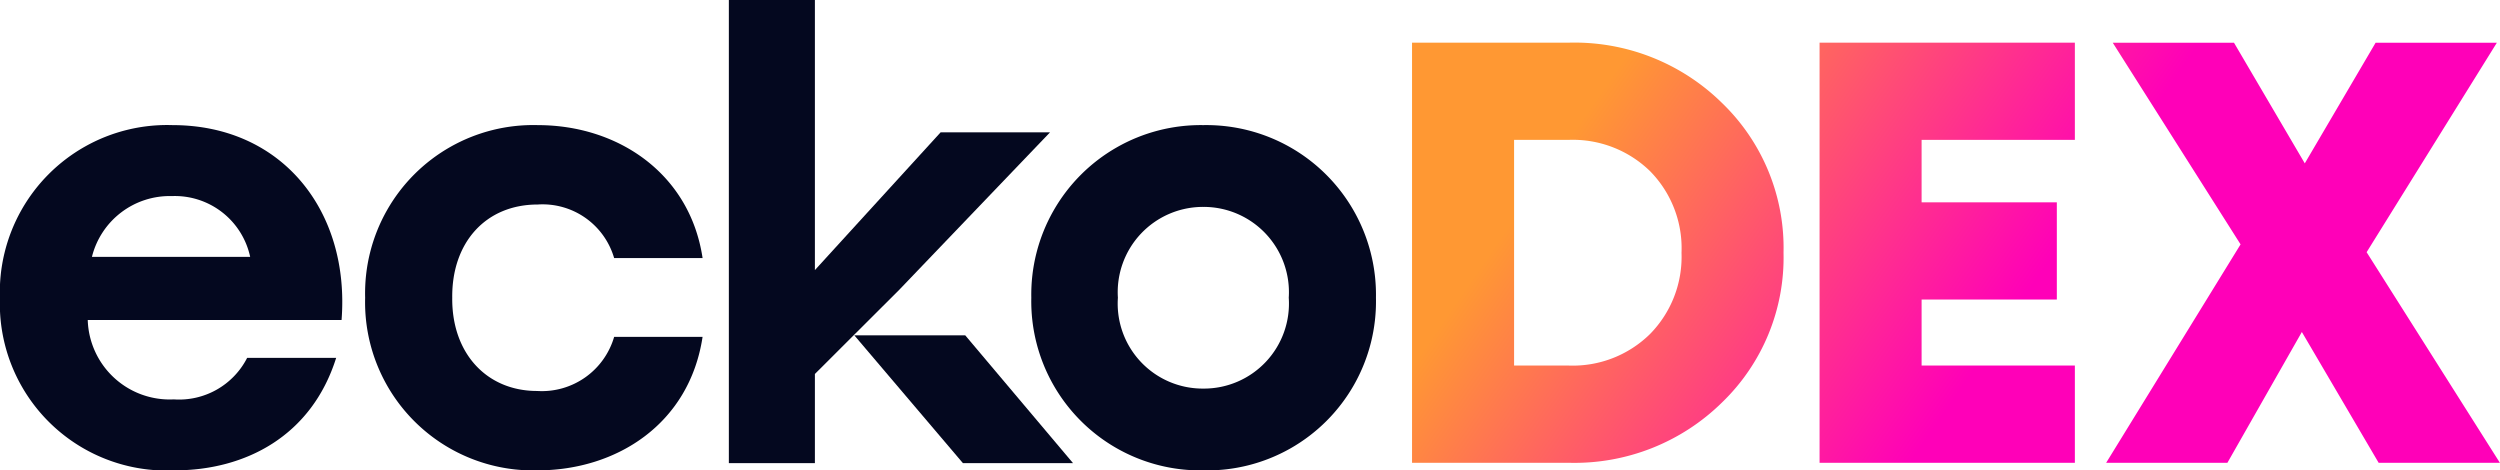 <svg xmlns="http://www.w3.org/2000/svg" xmlns:xlink="http://www.w3.org/1999/xlink" width="127.559" height="24" viewBox="0 0 127.559 24">
  <defs>
    <linearGradient id="linear-gradient" gradientTransform="rotate(15)"  gradientUnits="objectBoundingBox">
      <stop offset="0.2" stop-color="#ff9833"/>
      <stop offset="0.7" stop-color="#ff00b8"/>
    </linearGradient>
  </defs>
  <g id="Group_113078" data-name="Group 113078" transform="translate(-4913.495 3469.737)">
    <g id="Group_77843" data-name="Group 77843" transform="translate(4913.495 -3469.737)">
      <g id="Group_77843-2" data-name="Group 77843-2" transform="translate(0 0)">
        <path id="Path_74947" data-name="Path 74947" d="M4922.3-3440.407a8.536,8.536,0,0,0-8.809,8.837,8.511,8.511,0,0,0,8.9,8.779c3.622,0,7-1.75,8.256-5.74h-4.542a3.9,3.9,0,0,1-3.744,2.118,4.183,4.183,0,0,1-4.389-4.051h12.951C4931.356-3436.019,4927.889-3440.407,4922.3-3440.407Zm-4.114,6.721a4.091,4.091,0,0,1,4.083-3.1,3.93,3.93,0,0,1,3.99,3.1Z" transform="translate(-4913.495 3446.791)" fill="#04081f"/>
        <path id="Path_74948" data-name="Path 74948" d="M5007.843-3426.842c-2.579,0-4.36-1.933-4.329-4.758-.031-2.793,1.689-4.756,4.36-4.756a3.8,3.8,0,0,1,3.9,2.731h4.513c-.644-4.3-4.3-6.782-8.408-6.782a8.582,8.582,0,0,0-8.809,8.807,8.577,8.577,0,0,0,8.779,8.809c4.05,0,7.764-2.364,8.438-6.813h-4.512A3.841,3.841,0,0,1,5007.843-3426.842Z" transform="translate(-4980.439 3446.791)" fill="#04081f"/>
        <path id="Path_74949" data-name="Path 74949" d="M5124.924-3384.607h-5.618l-5.542-6.522h5.659Z" transform="translate(-5070.173 3408.239)" fill="#04081f"/>
        <path id="Path_74950" data-name="Path 74950" d="M5100.723-3462.985l-7.7,8.041-2.934,2.927-1.363,1.361v4.551h-4.39v-23.632h4.39v13.781l6.415-7.029Z" transform="translate(-5047.147 3469.737)" fill="#04081f"/>
        <path id="Path_74951" data-name="Path 74951" d="M5164.021-3440.407a8.648,8.648,0,0,0-8.776,8.807,8.629,8.629,0,0,0,8.776,8.809,8.62,8.62,0,0,0,8.809-8.809A8.655,8.655,0,0,0,5164.021-3440.407Zm0,13.443a4.336,4.336,0,0,1-4.358-4.636,4.351,4.351,0,0,1,4.358-4.634,4.352,4.352,0,0,1,4.36,4.634A4.338,4.338,0,0,1,5164.021-3426.964Z" transform="translate(-5102.624 3446.791)" fill="#04081f"/>
      </g>
    </g>
    <path id="Path_143790" data-name="Path 143790" d="M5252.486-3459.738a10.729,10.729,0,0,1,7.824,3.078,10.267,10.267,0,0,1,3.138,7.64,10.268,10.268,0,0,1-3.138,7.64,10.734,10.734,0,0,1-7.824,3.078h-7.993v-21.436Zm0,16.475a5.616,5.616,0,0,0,4.149-1.608,5.613,5.613,0,0,0,1.608-4.149,5.6,5.6,0,0,0-1.608-4.165,5.645,5.645,0,0,0-4.149-1.593H5249.7v11.515Zm25.827-11.514h-7.82v3.185h6.9v4.961h-6.9v3.367h7.82v4.963h-13.026v-21.436h13.026ZM5300-3438.3h-6.186l-3.919-6.676-3.8,6.676h-6.186l6.859-11.146-6.522-10.289h6.186l3.613,6.155,3.614-6.155h6.186l-6.645,10.688Z" transform="translate(-258.951 -7.822)" fill="url(#linear-gradient)"/>
  </g>
</svg>

